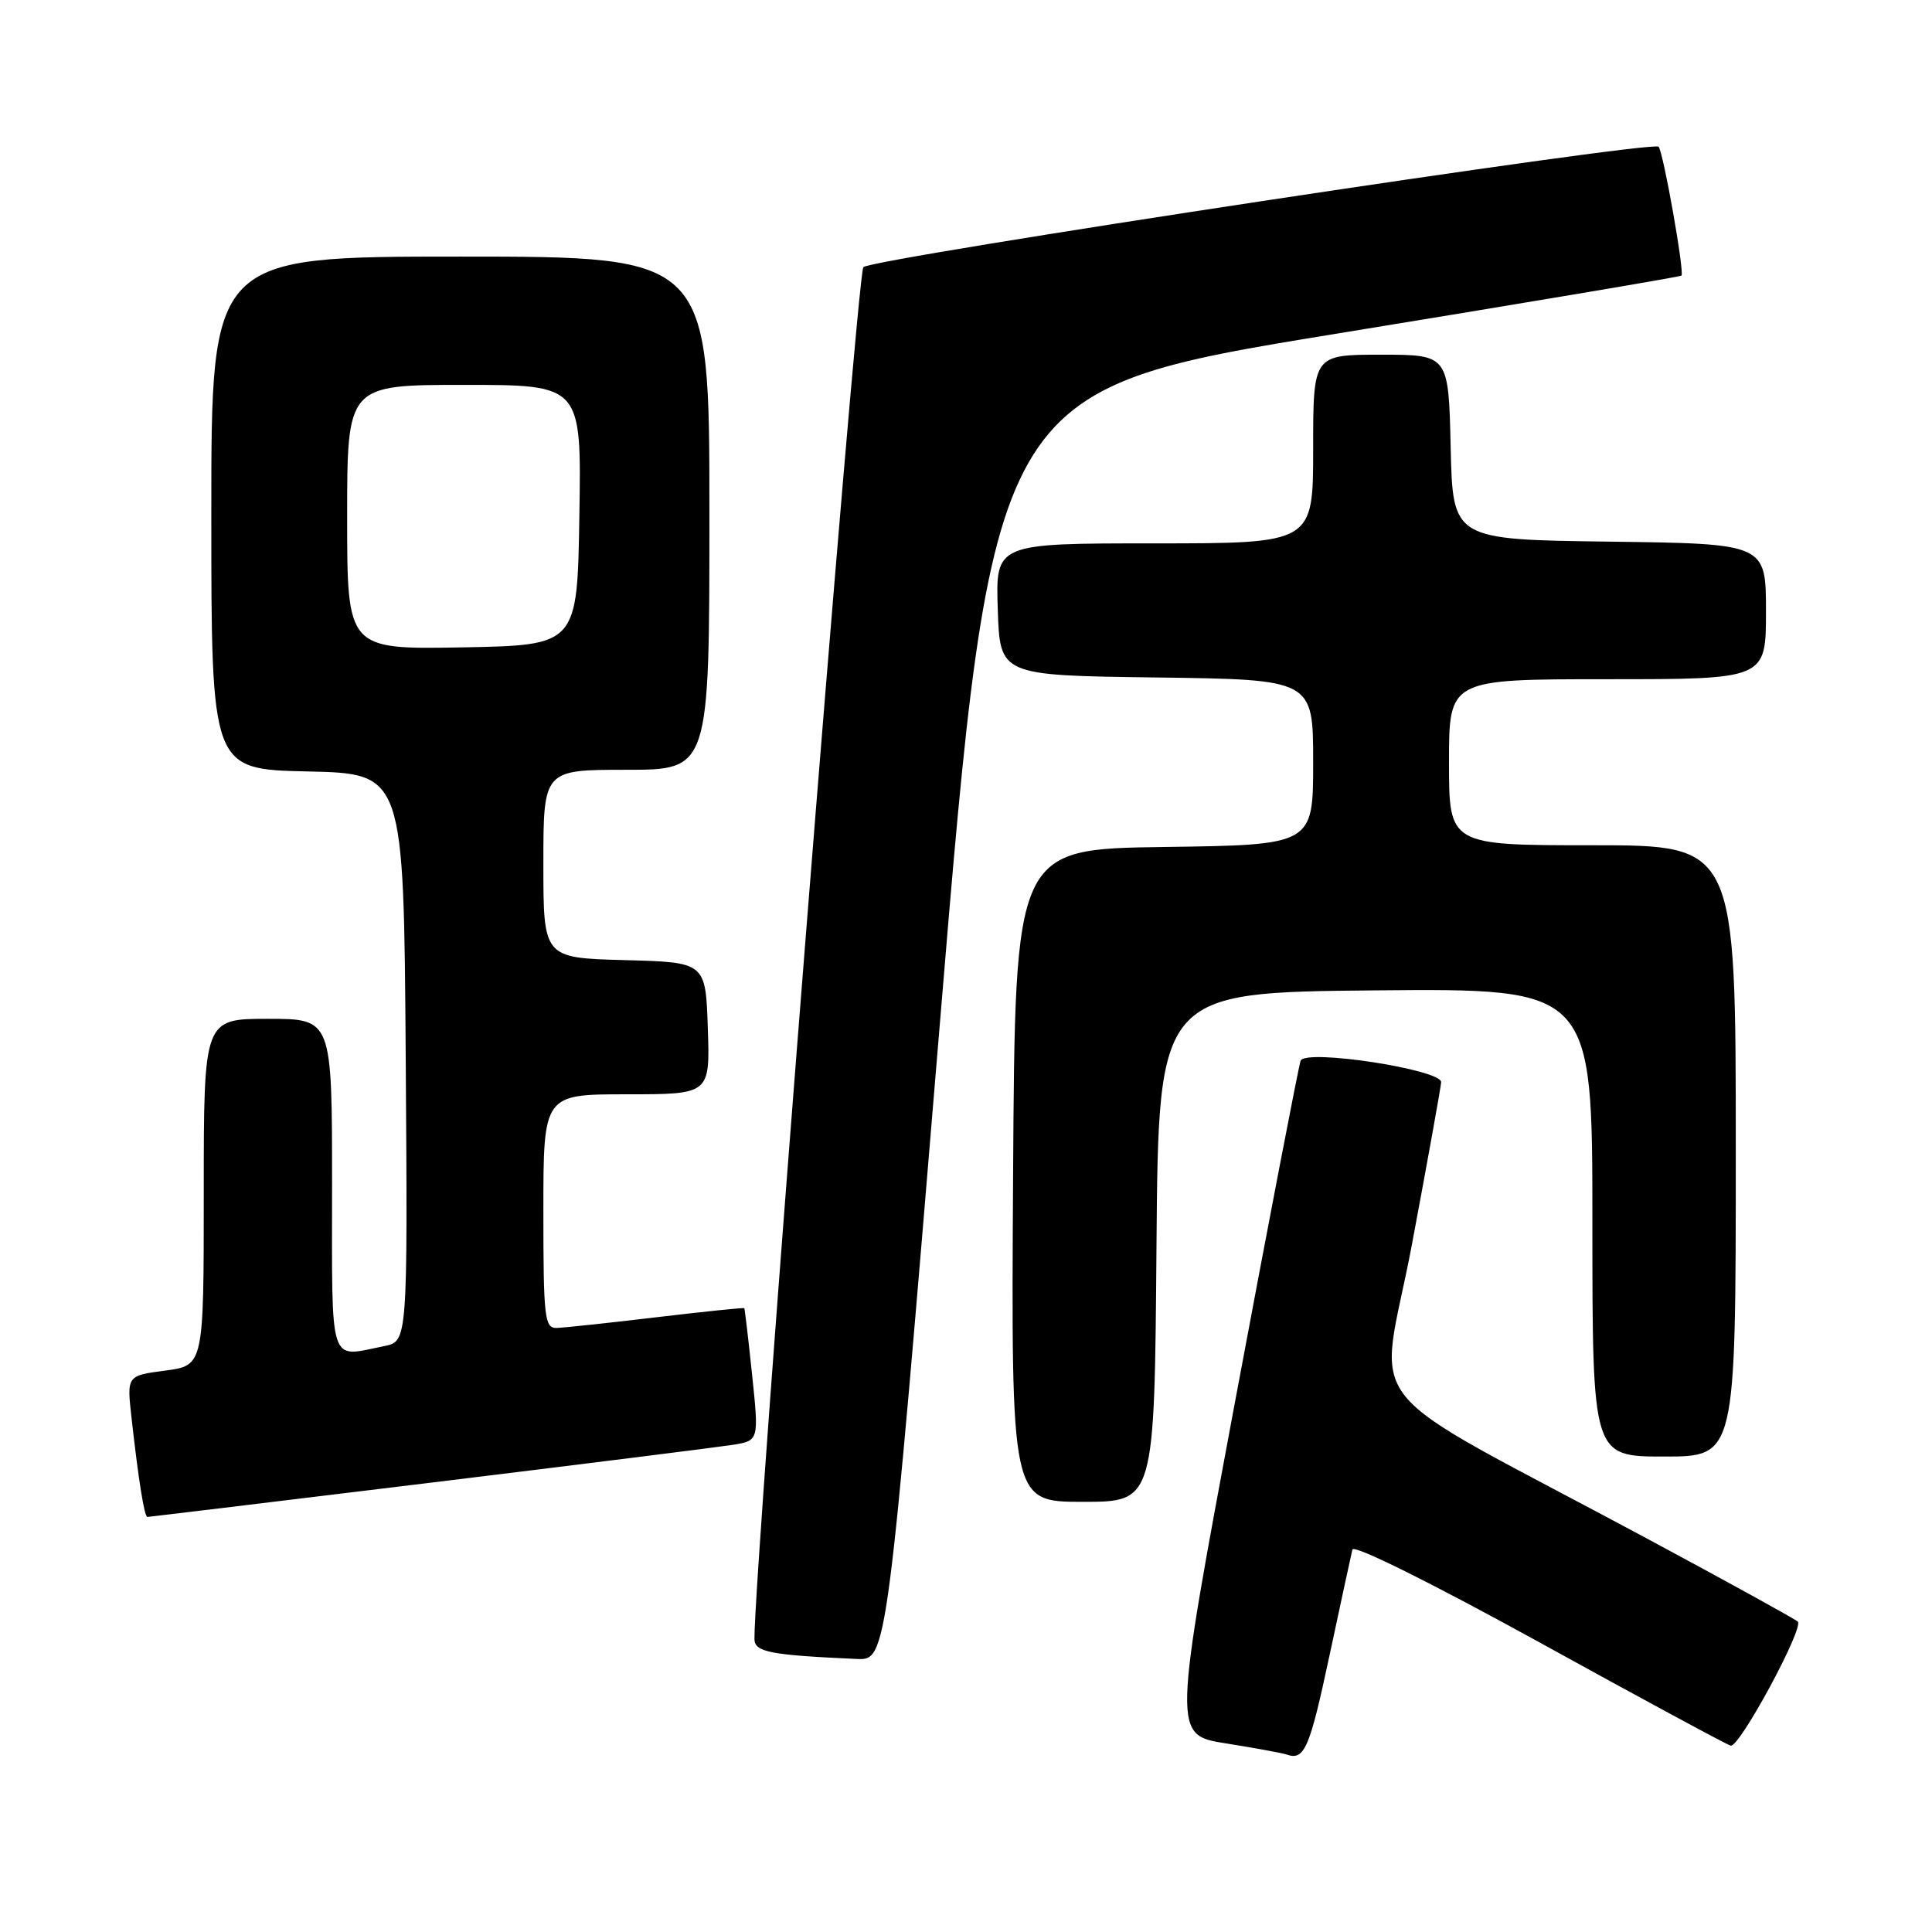 <?xml version="1.0" encoding="UTF-8" standalone="no"?>
<!DOCTYPE svg PUBLIC "-//W3C//DTD SVG 1.1//EN" "http://www.w3.org/Graphics/SVG/1.1/DTD/svg11.dtd" >
<svg xmlns="http://www.w3.org/2000/svg" xmlns:xlink="http://www.w3.org/1999/xlink" version="1.1" viewBox="0 0 256 256">
 <g >
 <path fill="currentColor"
d=" M 176.15 219.43 C 177.67 212.32 179.04 205.97 179.20 205.32 C 179.38 204.63 189.72 209.77 204.00 217.63 C 217.47 225.06 228.87 231.21 229.33 231.31 C 230.49 231.58 239.09 215.67 238.21 214.87 C 237.82 214.51 228.95 209.62 218.50 204.01 C 178.52 182.53 182.78 187.86 187.11 164.78 C 189.20 153.63 190.93 144.00 190.96 143.40 C 191.02 141.72 172.96 138.95 172.34 140.55 C 172.08 141.23 168.16 161.61 163.63 185.84 C 155.40 229.89 155.40 229.89 162.45 231.01 C 166.33 231.63 169.95 232.29 170.50 232.49 C 172.85 233.30 173.53 231.71 176.15 219.43 Z  M 124.52 135.83 C 131.50 51.66 131.50 51.66 177.00 44.23 C 202.03 40.15 222.63 36.68 222.80 36.52 C 223.23 36.11 220.38 20.05 219.77 19.44 C 218.90 18.57 115.58 34.22 114.40 35.40 C 113.54 36.27 99.82 209.09 99.97 217.20 C 100.00 218.91 102.07 219.31 113.52 219.82 C 117.54 220.00 117.54 220.00 124.52 135.83 Z  M 56.70 196.51 C 76.94 194.04 95.09 191.76 97.03 191.46 C 100.57 190.90 100.57 190.90 99.66 182.20 C 99.16 177.41 98.69 173.43 98.62 173.34 C 98.56 173.25 93.33 173.79 87.00 174.54 C 80.67 175.30 74.71 175.93 73.75 175.96 C 72.16 176.00 72.00 174.61 72.00 160.50 C 72.00 145.00 72.00 145.00 83.04 145.00 C 94.08 145.00 94.08 145.00 93.79 136.25 C 93.50 127.50 93.50 127.50 82.75 127.22 C 72.00 126.93 72.00 126.93 72.00 114.47 C 72.00 102.00 72.00 102.00 83.00 102.00 C 94.00 102.00 94.00 102.00 94.00 68.00 C 94.00 34.00 94.00 34.00 61.00 34.00 C 28.00 34.00 28.00 34.00 28.00 67.97 C 28.00 101.94 28.00 101.94 40.75 102.22 C 53.50 102.50 53.50 102.50 53.76 140.12 C 54.02 177.75 54.02 177.75 50.89 178.37 C 43.48 179.85 44.00 181.48 44.00 157.00 C 44.00 135.00 44.00 135.00 35.50 135.00 C 27.00 135.00 27.00 135.00 27.00 157.97 C 27.00 180.93 27.00 180.93 21.90 181.61 C 16.80 182.28 16.80 182.28 17.43 187.89 C 18.36 196.20 19.13 201.00 19.53 201.00 C 19.73 201.00 36.45 198.98 56.70 196.51 Z  M 153.24 165.25 C 153.50 131.50 153.50 131.50 182.25 131.23 C 211.00 130.97 211.00 130.97 211.00 161.98 C 211.00 193.00 211.00 193.00 220.50 193.00 C 230.00 193.00 230.00 193.00 230.00 152.50 C 230.00 112.00 230.00 112.00 211.00 112.00 C 192.00 112.00 192.00 112.00 192.00 101.00 C 192.00 90.00 192.00 90.00 213.00 90.00 C 234.00 90.00 234.00 90.00 234.00 81.02 C 234.00 72.04 234.00 72.04 213.25 71.77 C 192.50 71.50 192.50 71.50 192.22 59.25 C 191.94 47.00 191.94 47.00 182.97 47.00 C 174.00 47.00 174.00 47.00 174.00 59.50 C 174.00 72.00 174.00 72.00 152.96 72.00 C 131.92 72.00 131.92 72.00 132.21 80.75 C 132.50 89.50 132.50 89.50 153.25 89.77 C 174.00 90.04 174.00 90.04 174.00 101.00 C 174.00 111.96 174.00 111.96 154.25 112.23 C 134.50 112.50 134.50 112.50 134.24 155.75 C 133.98 199.00 133.98 199.00 143.48 199.00 C 152.97 199.00 152.97 199.00 153.24 165.25 Z  M 46.00 68.53 C 46.00 51.00 46.00 51.00 61.52 51.00 C 77.05 51.00 77.05 51.00 76.77 68.25 C 76.50 85.50 76.50 85.50 61.25 85.78 C 46.00 86.05 46.00 86.05 46.00 68.53 Z "/>
</g>
</svg>